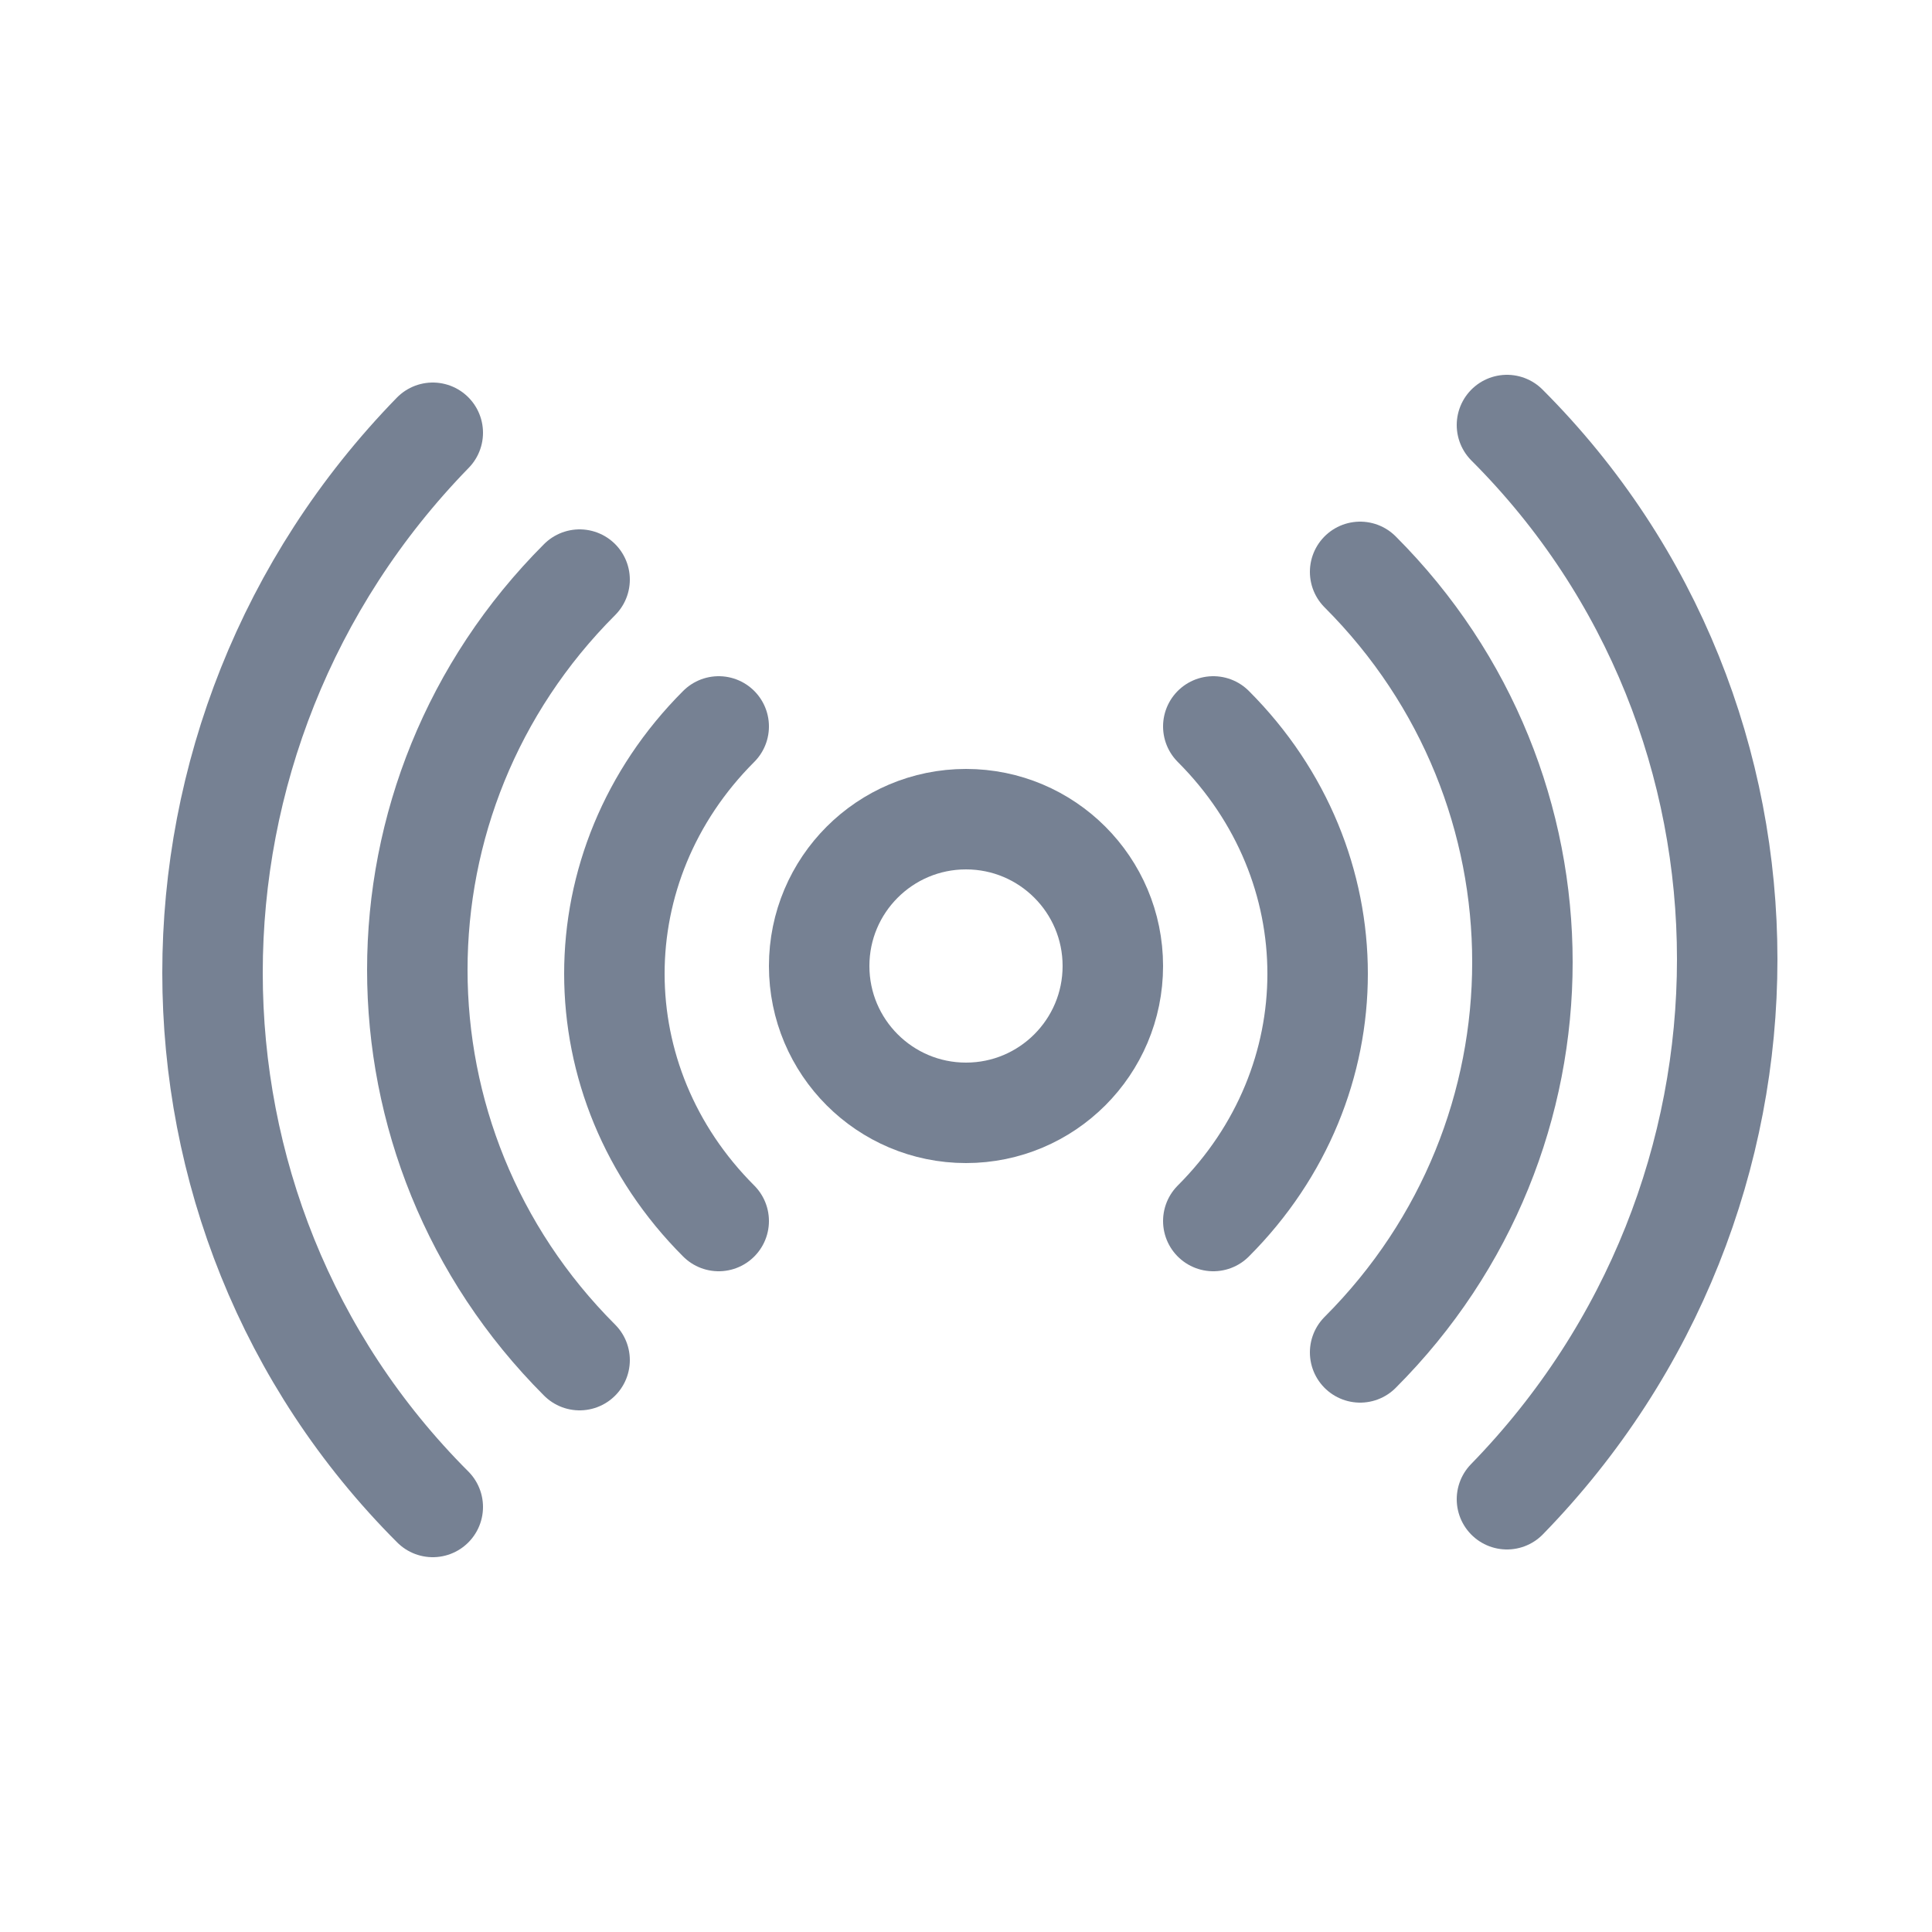 <?xml version="1.0" encoding="utf-8"?>
<!-- Generator: Adobe Illustrator 25.0.1, SVG Export Plug-In . SVG Version: 6.00 Build 0)  -->
<svg version="1.1" id="Layer_1" xmlns="http://www.w3.org/2000/svg" xmlns:xlink="http://www.w3.org/1999/xlink" x="0px" y="0px"
	 viewBox="0 0 25 25" style="enable-background:new 0 0 25 25;" xml:space="preserve">
<style type="text/css">
	.st0{fill:none;stroke:#768193;stroke-width:1.3;stroke-linecap:round;stroke-linejoin:round;stroke-miterlimit:10;}
</style>
<g>
	<circle class="st0" cx="12.5" cy="12.5" r="1.9"/>
	<path class="st0" d="M9.3,15.8c-1.8-1.8-1.8-4.6,0-6.4"/>
	<path class="st0" d="M15.7,9.4c1.8,1.8,1.8,4.6,0,6.4"/>
	<path class="st0" d="M7.5,17.6c-2.8-2.8-2.8-7.3,0-10.1"/>
	<path class="st0" d="M17.6,7.4c2.8,2.8,2.8,7.3,0,10.1"/>
	<path class="st0" d="M5.6,19.5c-3.8-3.8-3.8-10,0-13.9"/>
	<path class="st0" d="M19.5,5.5c3.8,3.8,3.8,10,0,13.9"/>
</g>
</svg>
